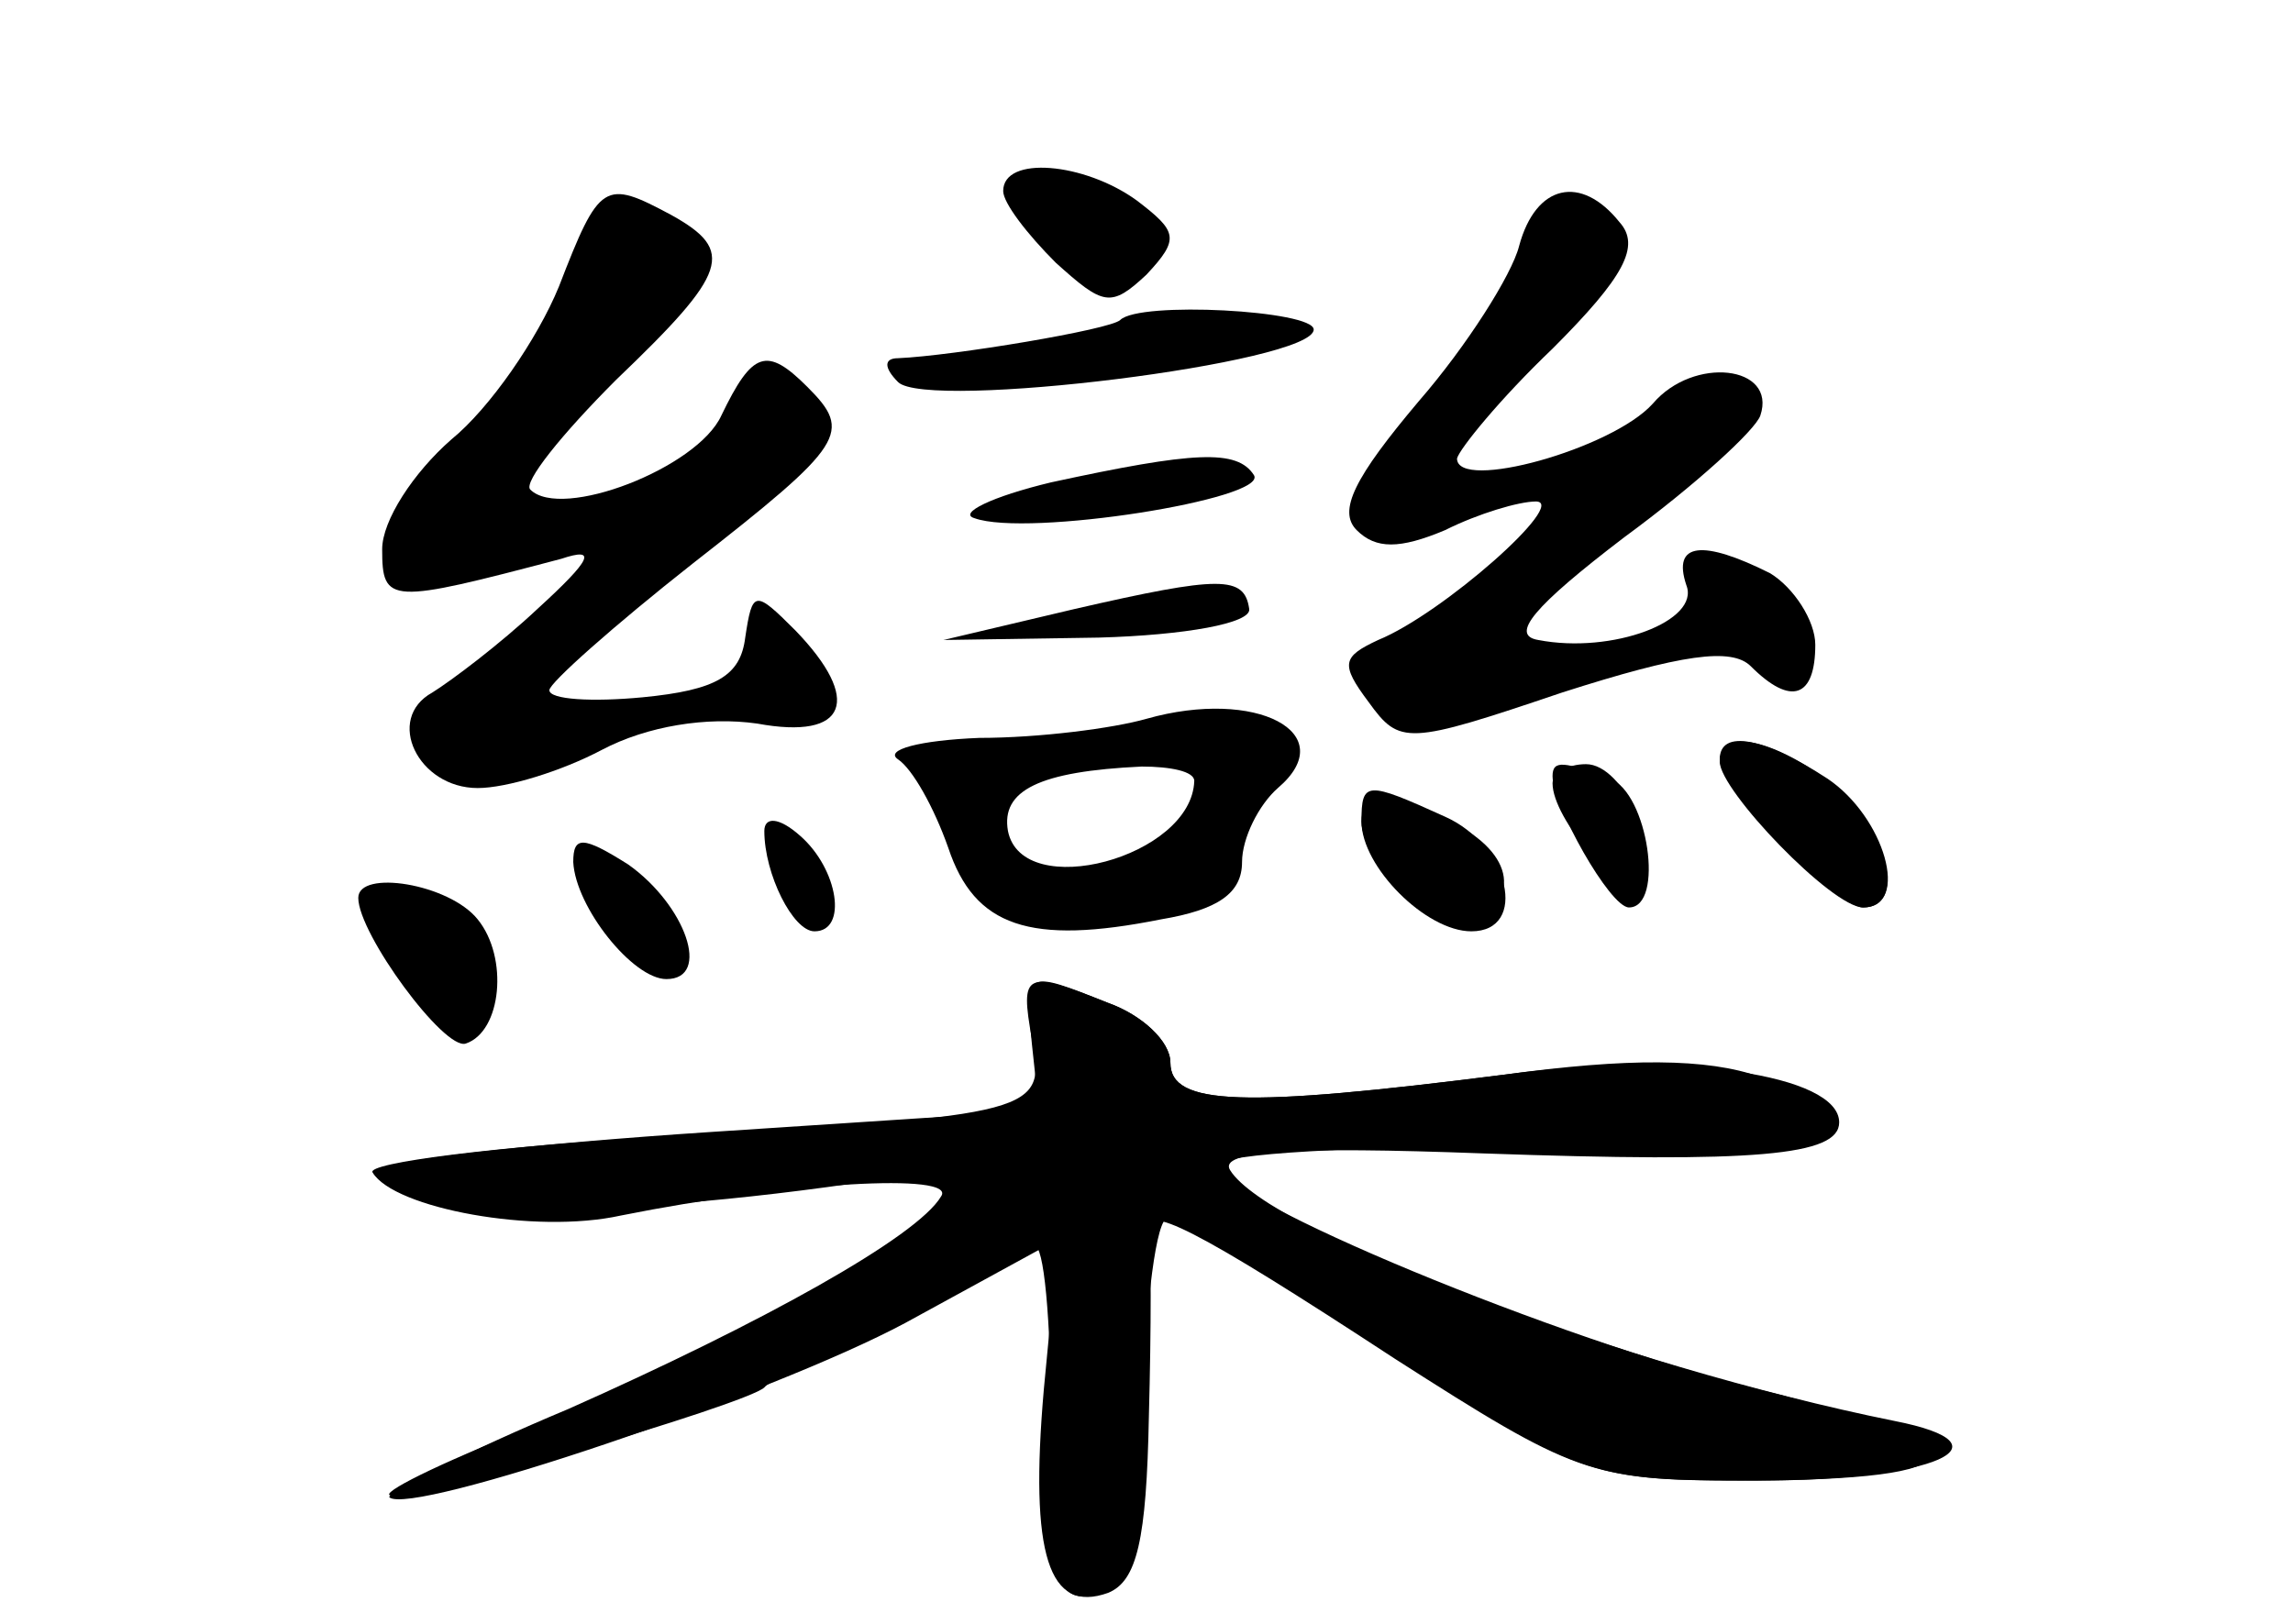 <?xml version="1.0" standalone="no"?>
<!DOCTYPE svg PUBLIC "-//W3C//DTD SVG 20010904//EN"
 "http://www.w3.org/TR/2001/REC-SVG-20010904/DTD/svg10.dtd">
<svg version="1.0" xmlns="http://www.w3.org/2000/svg"
 width="96pt" height="68pt" viewBox="0 0 96 68"
 preserveAspectRatio="xMidYMid meet">
<g transform="translate(0,68) scale(0.1,-0.1)" fill="#000000" stroke="none">
<g id="part-0" class="char-part">
  <path d="M420 600 c0 -5 10 -18 22 -30 20 -18 23 -19 38 -5 14 15 13 18 -4 31
-22 16 -56 19 -56 4z"/>
  <path d="M234 560 c-9 -22 -29 -51 -45 -64 -16 -14 -29 -34 -29 -46 0 -23 3
-23 75 -4 15 5 13 0 -10 -21 -16 -15 -36 -30 -44 -35 -20 -11 -6 -40 19 -40
12 0 35 7 52 16 19 10 44 14 65 11 38 -7 44 10 16 39 -17 17 -18 17 -21 -3 -2
-16 -12 -22 -43 -25 -21 -2 -39 -1 -39 3 0 3 27 27 60 53 64 50 67 55 48 74
-17 17 -23 15 -36 -12 -10 -22 -67 -44 -80 -31 -3 3 13 23 36 46 47 45 50 54
23 69 -28 15 -30 14 -47 -30z"/>
  <path d="M636 577 c-3 -12 -22 -42 -42 -65 -27 -32 -34 -46 -26 -54 8 -8 18
-8 37 0 14 7 31 12 38 12 14 0 -39 -47 -66 -58 -15 -7 -16 -10 -4 -26 13 -18
16 -18 81 4 50 16 71 19 79 11 17 -17 27 -13 27 9 0 10 -9 24 -19 30 -28 14
-41 13 -35 -5 6 -15 -31 -29 -62 -23 -12 2 -2 14 36 43 30 22 55 45 57 51 7
21 -28 25 -45 5 -17 -19 -82 -37 -82 -23 1 4 18 25 40 46 30 30 37 43 28 53
-16 20 -35 16 -42 -10z"/>
  <path d="M469 546 c-4 -4 -70 -15 -93 -16 -6 0 -6 -4 0 -10 12 -12 174 8 174
22 0 8 -73 12 -81 4z"/>
  <path d="M440 478 c-25 -6 -39 -13 -32 -15 22 -8 123 8 117 18 -7 11 -25 10
-85 -3z"/>
  <path d="M450 425 l-55 -13 65 1 c36 1 64 6 63 12 -2 14 -12 14 -73 0z"/>
  <path d="M480 379 c-14 -4 -45 -8 -70 -8 -25 -1 -40 -5 -34 -9 6 -4 15 -20 21
-37 11 -33 34 -41 89 -30 24 4 34 11 34 24 0 10 7 24 15 31 27 23 -9 42 -55
29z m20 -26 c-1 -32 -72 -51 -78 -21 -3 17 13 25 56 27 12 0 22 -2 22 -6z"/>
  <path d="M720 361 c0 -12 47 -61 60 -61 18 0 11 31 -12 51 -24 19 -48 25 -48
10z"/>
  <path d="M650 352 c0 -15 28 -47 35 -40 11 11 -5 48 -21 48 -8 0 -14 -4 -14
-8z"/>
  <path d="M570 336 c0 -19 27 -46 46 -46 24 0 16 36 -11 48 -33 15 -35 15 -35
-2z"/>
  <path d="M320 332 c0 -18 12 -42 21 -42 14 0 10 26 -6 40 -9 8 -15 8 -15 2z"/>
  <path d="M240 319 c1 -19 25 -49 39 -49 19 0 8 31 -16 48 -19 12 -23 12 -23 1z"/>
  <path d="M150 304 c0 -15 36 -64 45 -61 15 5 18 36 5 52 -12 15 -50 21 -50 9z"/>
  <path d="M432 243 l3 -28 -137 -9 c-76 -5 -138 -12 -138 -16 0 -20 89 -22 208
-4 17 3 32 1 32 -3 0 -13 -98 -69 -173 -99 -37 -14 -66 -28 -64 -30 4 -5 150
38 157 45 4 5 62 35 113 59 4 2 7 -31 7 -73 0 -67 2 -76 18 -73 14 3 17 16 20
81 2 42 6 77 11 77 4 0 45 -25 91 -55 82 -54 85 -55 156 -55 74 0 108 15 57
25 -114 23 -262 79 -278 105 -5 8 26 10 106 7 114 -4 149 -1 149 13 0 20 -67
30 -140 20 -110 -14 -140 -13 -140 5 0 9 -12 20 -26 25 -35 14 -35 14 -32 -17z"/>
</g>
<g id="part-1" class="char-part">
  <path d="M236 558 c-7 -18 -28 -46 -45 -62 -54 -52 -30 -72 49 -41 l35 13 -35
1 -34 1 43 44 c29 29 42 50 38 60 -10 26 -36 18 -51 -16z"/>
</g>
<g id="part-2" class="char-part">
  <path d="M720 362 c0 -11 49 -62 60 -62 20 0 9 38 -15 54 -26 17 -45 21 -45 8z"/>
  <path d="M650 355 c0 -12 24 -55 32 -55 15 0 8 48 -8 54 -19 7 -24 8 -24 1z"/>
  <path d="M570 336 c0 -18 37 -49 49 -41 20 12 11 33 -19 44 -23 8 -30 7 -30
-3z"/>
</g>
<g id="part-3" class="char-part">
  <path d="M432 245 c6 -31 3 -32 -154 -41 -70 -4 -125 -11 -122 -15 9 -15 68
-26 104 -18 70 14 141 18 134 8 -10 -17 -75 -53 -156 -89 -43 -18 -76 -35 -75
-37 9 -8 160 43 216 73 l64 35 -6 -63 c-6 -69 2 -94 27 -85 12 5 16 22 17 74
1 37 1 72 0 77 -3 13 19 2 103 -53 75 -48 82 -51 145 -51 102 0 105 14 8 38
-85 21 -227 80 -227 94 0 5 59 8 130 8 130 0 159 9 97 29 -22 8 -56 8 -107 1
-110 -14 -140 -13 -140 5 0 9 -12 20 -26 25 -35 14 -37 13 -32 -15z"/>
</g>
</g>
</svg>